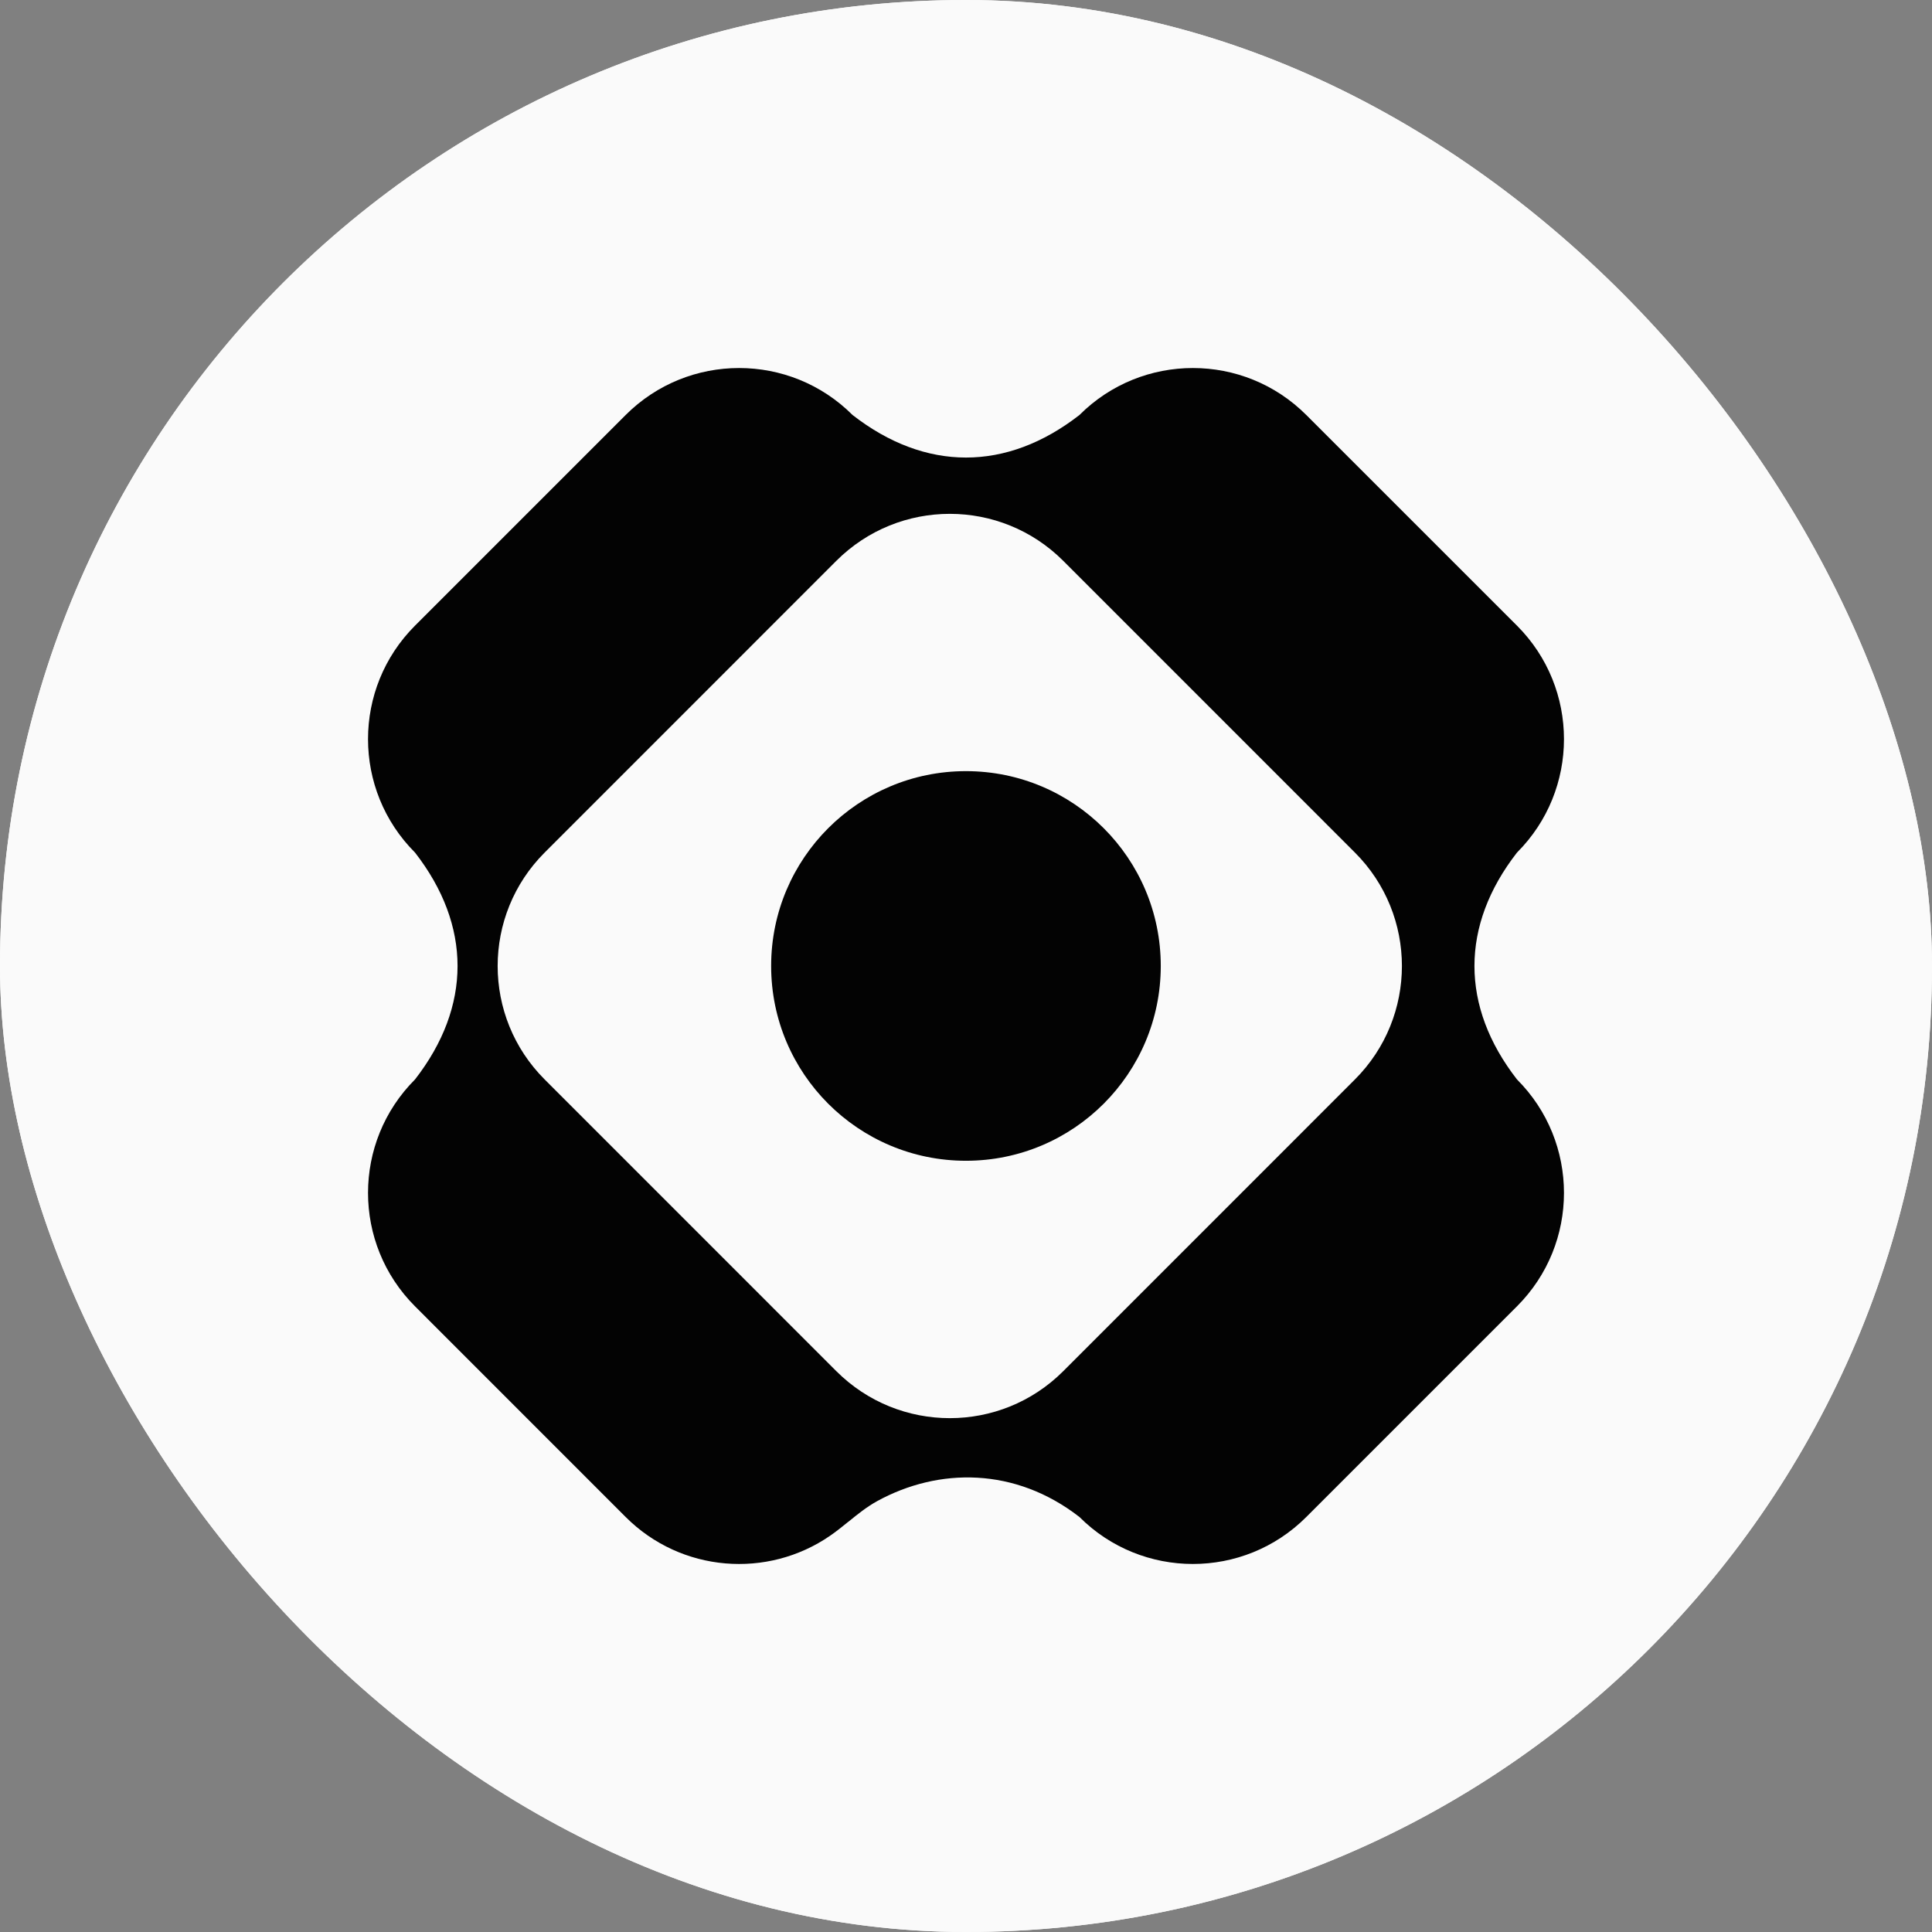 <svg width="42" height="42" viewBox="0 0 42 42" fill="none" xmlns="http://www.w3.org/2000/svg">
<rect x="0" y="0" width="42" height="42" fill="#808080" stroke="none"/>
<g clip-path="url(#clip0_5244_238072)">
<rect width="42" height="42" rx="21" fill="white"/>
<path style="mix-blend-mode:multiply" d="M42 21C42 9.402 32.598 0 21 0C9.402 0 0 9.402 0 21C0 32.598 9.402 42 21 42C32.598 42 42 32.598 42 21Z" fill="url(#paint0_linear_5244_238072)"/>
<path d="M20.999 25.234C23.338 25.234 25.234 23.338 25.234 20.999C25.234 18.66 23.338 16.764 20.999 16.764C18.66 16.764 16.764 18.66 16.764 20.999C16.764 23.338 18.66 25.234 20.999 25.234Z" fill="#030303"/>
<path fill-rule="evenodd" clip-rule="evenodd" d="M32.978 18.534C34.34 17.172 34.34 14.963 32.978 13.601L28.398 9.022C27.037 7.66 24.828 7.66 23.466 9.022C21.881 10.255 20.119 10.255 18.534 9.022C17.172 7.66 14.963 7.66 13.601 9.022L9.022 13.601C7.66 14.963 7.66 17.172 9.022 18.534C10.255 20.119 10.255 21.881 9.022 23.466C7.66 24.828 7.66 27.037 9.022 28.398L13.601 32.978C14.81 34.187 16.686 34.323 18.045 33.386C18.182 33.292 18.311 33.187 18.441 33.082L18.445 33.08C18.644 32.918 18.844 32.757 19.069 32.633C20.409 31.899 22.073 31.895 23.466 32.978C24.828 34.34 27.037 34.34 28.398 32.978L32.978 28.398C34.34 27.037 34.34 24.828 32.978 23.466C31.745 21.881 31.745 20.119 32.978 18.534ZM18.181 12.192C19.544 10.83 21.752 10.83 23.114 12.192L29.455 18.534C30.817 19.896 30.817 22.104 29.455 23.466L23.114 29.808C21.752 31.17 19.544 31.17 18.181 29.808L11.84 23.466C10.478 22.104 10.478 19.896 11.84 18.534L18.181 12.192Z" fill="#030303"/>
</g>
<defs>
<linearGradient id="paint0_linear_5244_238072" x1="21" y1="15.115" x2="21" y2="44.483" gradientUnits="userSpaceOnUse">
<stop stop-color="#FAFAFA"/>
<stop offset="1" stop-color="#FAFAFA"/>
</linearGradient>
<clipPath id="clip0_5244_238072">
<rect width="42" height="42" rx="21" fill="white"/>
</clipPath>
</defs>
</svg>
